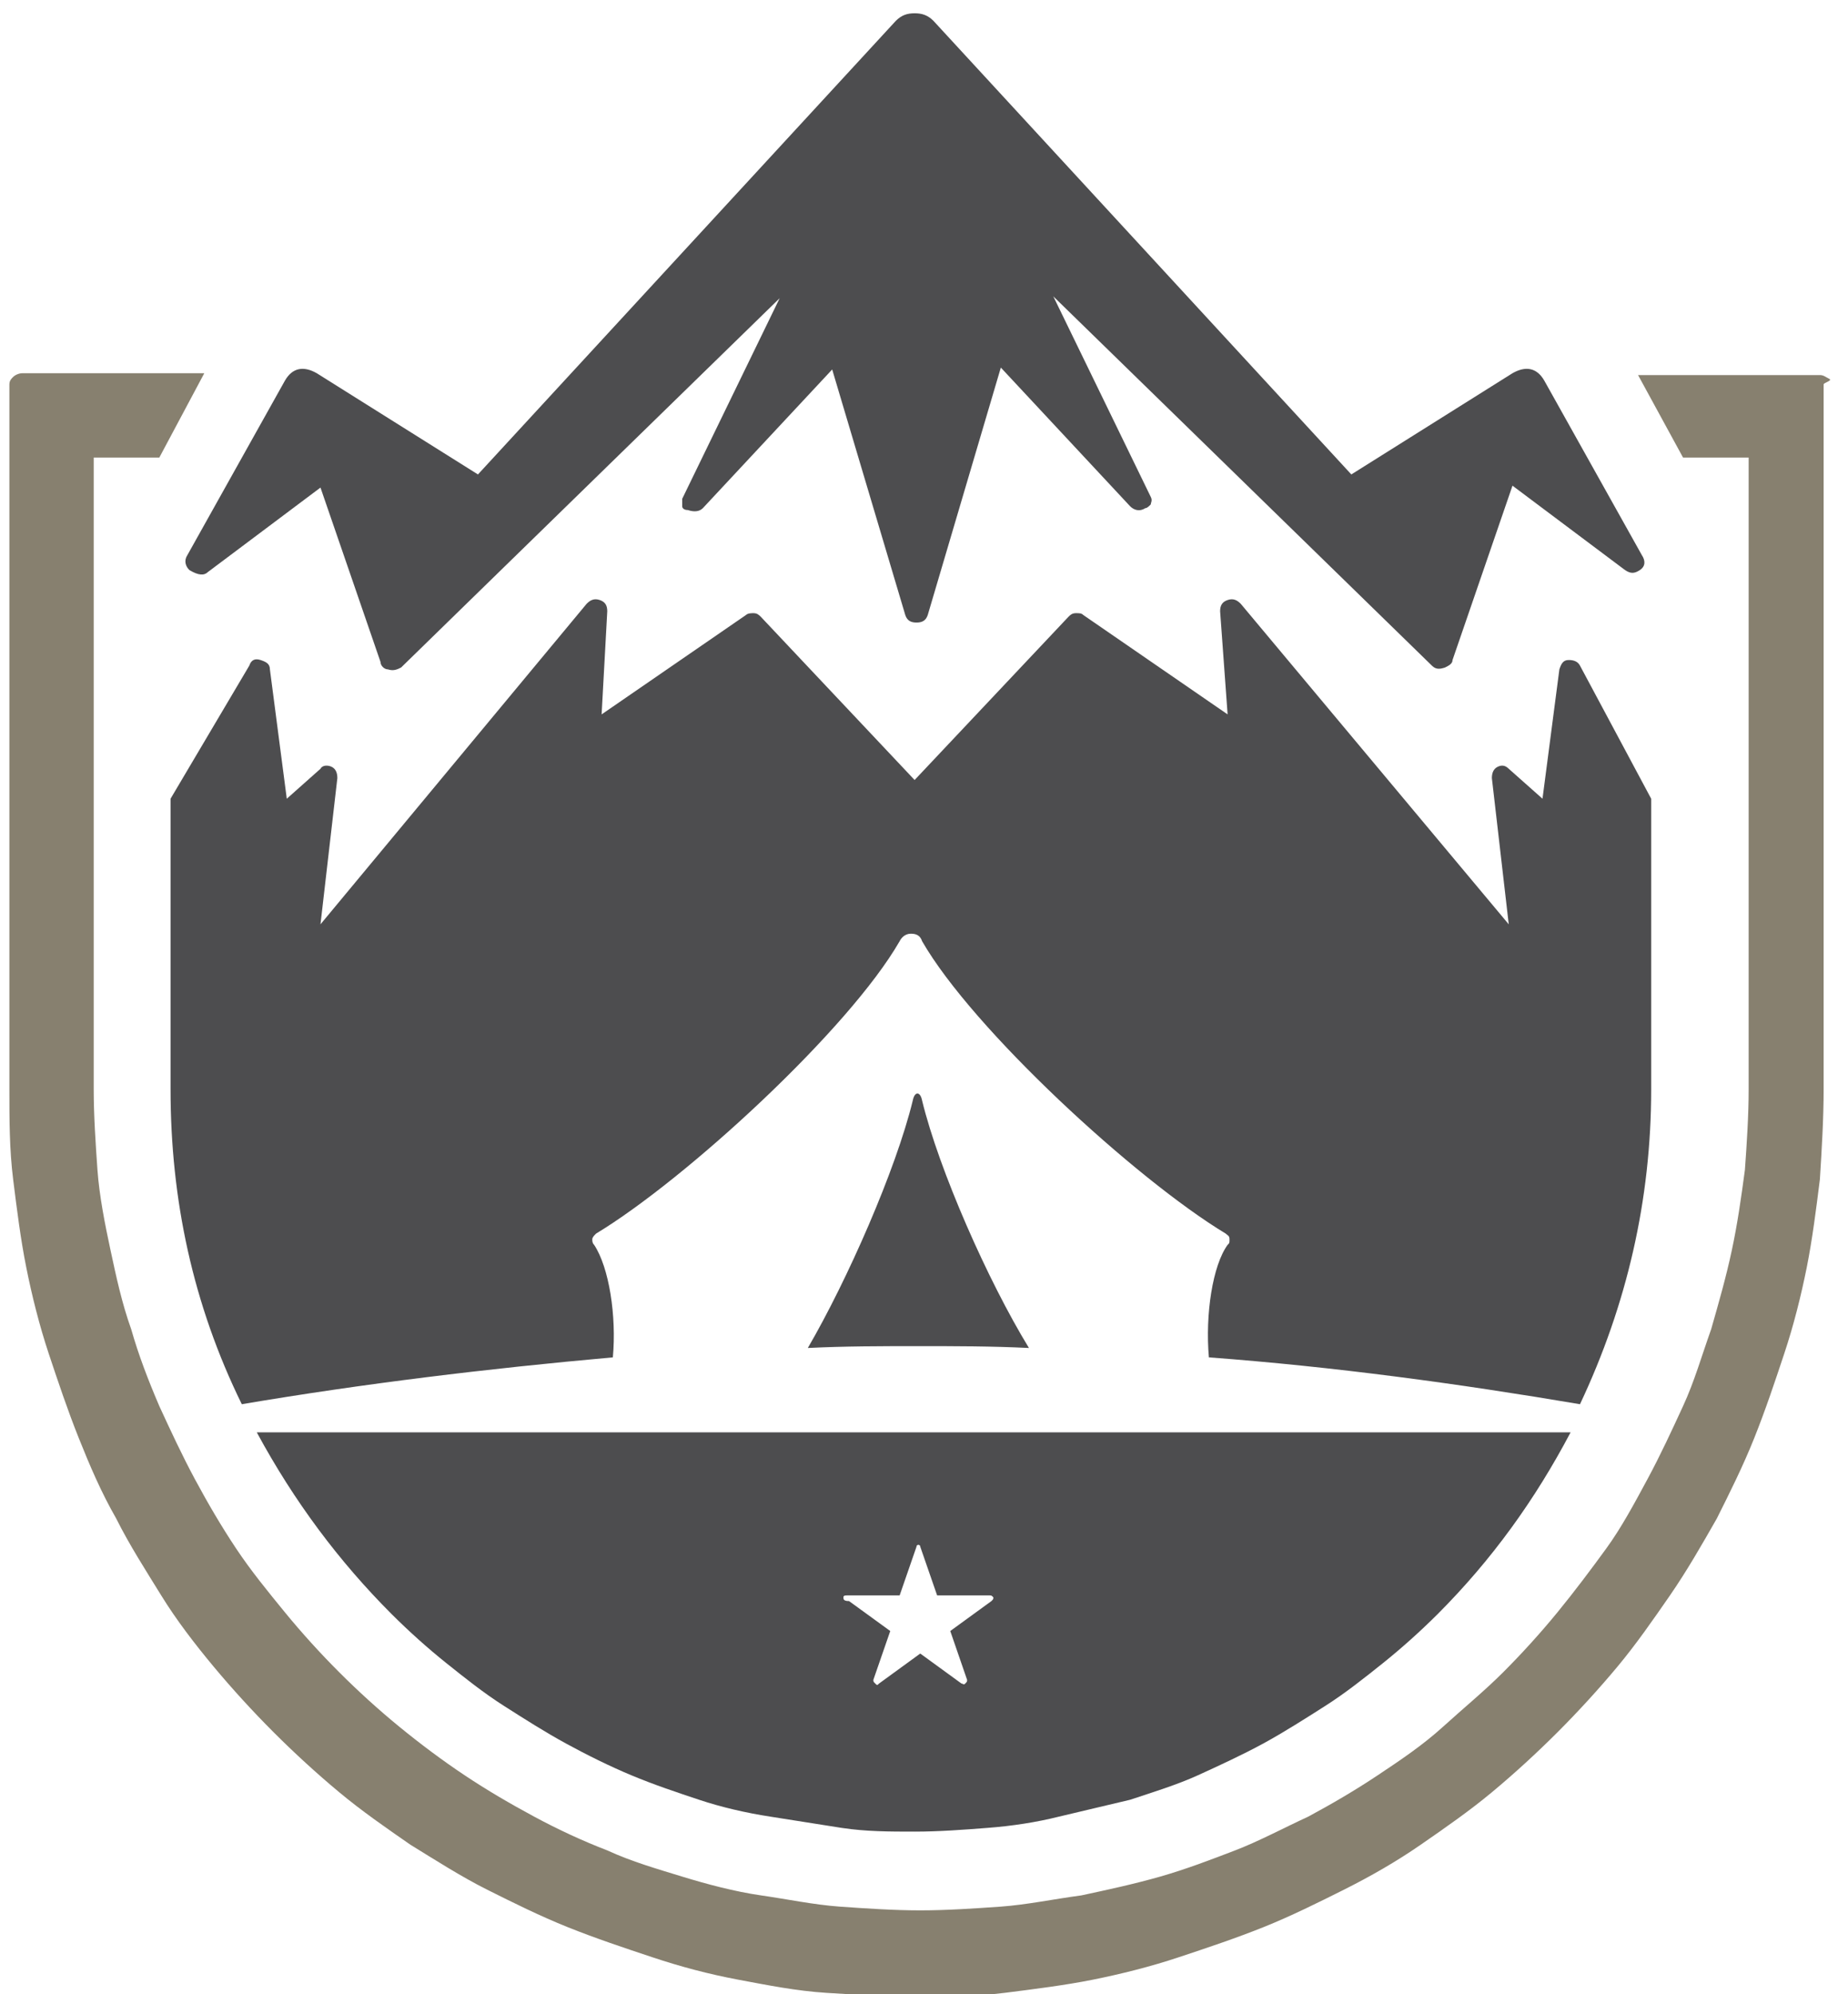 <svg width="38" height="41" viewBox="0 0 38 41" fill="none" xmlns="http://www.w3.org/2000/svg">
<g clip-path="url(#clip0_1_2)">
<path fill-rule="evenodd" clip-rule="evenodd" d="M37.499 7.904V22.395C37.499 23.011 37.46 23.628 37.422 24.245C37.345 24.861 37.267 25.478 37.152 26.056C37.036 26.634 36.882 27.251 36.689 27.829C36.497 28.407 36.304 28.985 36.073 29.563C35.842 30.141 35.572 30.681 35.302 31.22C34.994 31.76 34.685 32.299 34.339 32.8C33.992 33.301 33.645 33.802 33.259 34.265C32.874 34.727 32.45 35.19 32.026 35.614C31.602 36.038 31.14 36.462 30.677 36.847C30.215 37.232 29.714 37.579 29.213 37.926C28.712 38.273 28.172 38.581 27.633 38.851C27.093 39.121 26.554 39.39 25.976 39.622C25.398 39.853 24.819 40.046 24.241 40.238C23.663 40.431 23.047 40.585 22.468 40.701C21.89 40.816 21.274 40.893 20.657 40.971C20.041 41.048 19.424 41.048 18.846 41.048C18.229 41.048 17.613 41.009 16.996 40.971C16.379 40.932 15.801 40.816 15.185 40.701C14.568 40.585 13.99 40.431 13.412 40.238C12.834 40.046 12.256 39.853 11.678 39.622C11.1 39.39 10.56 39.121 10.02 38.851C9.481 38.581 8.941 38.234 8.44 37.926C7.939 37.579 7.438 37.232 6.976 36.847C6.513 36.462 6.051 36.038 5.627 35.614C5.203 35.19 4.779 34.727 4.394 34.265C4.008 33.802 3.623 33.301 3.315 32.8C3.006 32.299 2.659 31.76 2.39 31.22C2.081 30.681 1.85 30.141 1.619 29.563C1.388 28.985 1.195 28.407 1.002 27.829C0.81 27.251 0.655 26.634 0.54 26.056C0.424 25.478 0.347 24.861 0.27 24.245C0.193 23.628 0.193 23.011 0.193 22.395V7.904C0.193 7.827 0.231 7.788 0.27 7.75C0.309 7.711 0.386 7.673 0.463 7.673H4.201L3.276 9.407H1.927V22.395C1.927 22.934 1.966 23.512 2.004 24.052C2.043 24.591 2.158 25.169 2.274 25.709C2.39 26.249 2.505 26.788 2.698 27.328C2.852 27.867 3.045 28.368 3.276 28.908C3.507 29.409 3.739 29.91 4.008 30.411C4.278 30.912 4.548 31.374 4.856 31.837C5.164 32.299 5.511 32.723 5.858 33.147C6.205 33.571 6.59 33.995 6.976 34.38C7.361 34.766 7.785 35.151 8.209 35.498C8.633 35.845 9.095 36.192 9.558 36.5C10.02 36.808 10.483 37.078 10.984 37.348C11.485 37.618 11.986 37.849 12.487 38.042C12.988 38.273 13.527 38.427 14.028 38.581C14.53 38.735 15.107 38.889 15.647 38.967C16.187 39.044 16.726 39.159 17.266 39.198C17.805 39.236 18.383 39.275 18.923 39.275C19.462 39.275 20.041 39.236 20.58 39.198C21.12 39.159 21.659 39.044 22.237 38.967C22.777 38.851 23.316 38.735 23.856 38.581C24.395 38.427 24.896 38.234 25.398 38.042C25.898 37.849 26.399 37.579 26.901 37.348C27.401 37.078 27.864 36.808 28.326 36.5C28.789 36.192 29.251 35.883 29.675 35.498C30.099 35.113 30.523 34.766 30.909 34.38C31.294 33.995 31.679 33.571 32.026 33.147C32.373 32.723 32.72 32.261 33.028 31.837C33.337 31.413 33.606 30.912 33.876 30.411C34.146 29.91 34.377 29.409 34.608 28.908C34.84 28.407 34.994 27.867 35.186 27.328C35.341 26.788 35.495 26.249 35.61 25.709C35.726 25.169 35.803 24.63 35.88 24.052C35.919 23.512 35.957 22.934 35.957 22.395V9.407H34.608L33.683 7.711H37.422C37.499 7.711 37.537 7.75 37.614 7.788C37.691 7.827 37.499 7.865 37.499 7.904Z" fill="#87806F"/>
<path fill-rule="evenodd" clip-rule="evenodd" d="M4.278 11.758L6.59 10.024L7.824 13.608C7.824 13.685 7.901 13.762 7.978 13.762C8.093 13.8 8.171 13.762 8.248 13.723L16.032 6.131L14.028 10.255C14.028 10.293 14.028 10.332 14.028 10.409C14.028 10.448 14.067 10.486 14.144 10.486C14.26 10.525 14.375 10.525 14.452 10.448L17.112 7.596L18.615 12.644C18.653 12.76 18.73 12.799 18.846 12.799C18.962 12.799 19.038 12.76 19.077 12.644L20.58 7.557L23.239 10.409C23.316 10.486 23.432 10.525 23.548 10.448C23.586 10.448 23.625 10.409 23.663 10.37C23.663 10.332 23.702 10.293 23.663 10.216L21.659 6.093L29.444 13.685C29.521 13.762 29.598 13.762 29.714 13.723C29.791 13.685 29.868 13.646 29.868 13.569L31.101 9.985L33.414 11.719C33.529 11.796 33.606 11.796 33.722 11.719C33.837 11.642 33.837 11.527 33.76 11.411L31.756 7.827C31.602 7.557 31.371 7.519 31.101 7.673L27.787 9.754L19.193 0.427C19.077 0.312 18.961 0.273 18.807 0.273C18.653 0.273 18.538 0.312 18.422 0.427L9.828 9.754L6.513 7.673C6.244 7.519 6.012 7.557 5.858 7.827L3.854 11.411C3.777 11.527 3.816 11.642 3.893 11.719C4.085 11.835 4.201 11.835 4.278 11.758ZM18.961 22.626C18.923 22.433 18.807 22.433 18.769 22.626C18.422 24.052 17.42 26.326 16.611 27.713C17.381 27.675 18.114 27.675 18.884 27.675C19.655 27.675 20.387 27.675 21.158 27.713C20.31 26.326 19.308 24.052 18.961 22.626ZM32.489 13.685C32.45 13.608 32.373 13.569 32.257 13.569C32.142 13.569 32.103 13.646 32.065 13.762L31.718 16.421L31.024 15.805C30.947 15.727 30.87 15.727 30.793 15.766C30.716 15.805 30.677 15.882 30.677 15.997L31.024 19.003L25.513 12.413C25.436 12.336 25.359 12.297 25.243 12.336C25.128 12.375 25.089 12.452 25.089 12.567L25.243 14.687L22.276 12.644C22.237 12.606 22.199 12.606 22.122 12.606C22.045 12.606 22.006 12.644 21.968 12.683L18.807 16.036L15.647 12.683C15.608 12.644 15.57 12.606 15.493 12.606C15.454 12.606 15.377 12.606 15.339 12.644L12.371 14.687L12.487 12.567C12.487 12.452 12.448 12.375 12.333 12.336C12.217 12.297 12.14 12.336 12.063 12.413L6.59 19.003L6.937 15.997C6.937 15.882 6.899 15.805 6.822 15.766C6.745 15.727 6.629 15.727 6.59 15.805L5.897 16.421L5.55 13.762C5.55 13.646 5.473 13.608 5.357 13.569C5.242 13.531 5.164 13.569 5.126 13.685L3.507 16.421V22.395C3.507 24.669 3.97 26.827 4.972 28.869C7.477 28.445 10.02 28.137 12.602 27.906C12.68 27.058 12.525 26.056 12.217 25.593C12.179 25.555 12.179 25.516 12.179 25.478C12.179 25.439 12.217 25.401 12.256 25.362C14.105 24.245 17.458 21.162 18.499 19.35C18.538 19.273 18.615 19.196 18.73 19.196C18.846 19.196 18.923 19.235 18.961 19.35C20.002 21.162 23.355 24.245 25.205 25.362C25.243 25.401 25.282 25.401 25.282 25.478C25.282 25.555 25.282 25.555 25.243 25.593C24.935 26.017 24.781 27.019 24.858 27.906C27.44 28.099 29.984 28.445 32.489 28.869C33.452 26.827 33.953 24.669 33.953 22.395V16.421L32.489 13.685ZM8.055 33.186C8.402 33.532 8.787 33.879 9.173 34.188C9.558 34.496 9.943 34.804 10.367 35.074C10.791 35.344 11.215 35.614 11.639 35.845C12.063 36.076 12.525 36.307 12.988 36.5C13.45 36.693 13.913 36.847 14.375 37.001C14.838 37.155 15.339 37.271 15.84 37.348C16.341 37.425 16.803 37.502 17.304 37.579C17.805 37.656 18.306 37.656 18.807 37.656C19.308 37.656 19.809 37.618 20.31 37.579C20.811 37.541 21.312 37.464 21.775 37.348C22.276 37.232 22.738 37.117 23.239 37.001C23.702 36.847 24.203 36.693 24.627 36.5C25.051 36.307 25.552 36.076 25.976 35.845C26.399 35.614 26.823 35.344 27.247 35.074C27.671 34.804 28.057 34.496 28.442 34.188C28.827 33.879 29.213 33.532 29.56 33.186C30.677 32.068 31.564 30.835 32.296 29.447H5.28C6.051 30.873 6.976 32.107 8.055 33.186ZM17.343 32.839C17.343 32.8 17.381 32.8 17.42 32.8H18.499L18.846 31.798C18.846 31.76 18.884 31.76 18.884 31.76C18.884 31.76 18.923 31.76 18.923 31.798L19.27 32.8H20.349C20.387 32.8 20.387 32.8 20.426 32.839C20.426 32.877 20.426 32.877 20.387 32.916L19.54 33.532L19.886 34.535C19.886 34.573 19.886 34.573 19.848 34.612C19.809 34.65 19.809 34.612 19.771 34.612L18.923 33.995L18.075 34.612C18.037 34.65 18.037 34.65 17.998 34.612C17.959 34.573 17.959 34.573 17.959 34.535L18.306 33.532L17.458 32.916C17.343 32.916 17.343 32.877 17.343 32.839Z" fill="#4D4D4F"/>
</g>
<defs>
<clipPath id="clip0_1_2">
<rect width="38" height="41" fill="white"/>
</clipPath>
</defs>
</svg>
